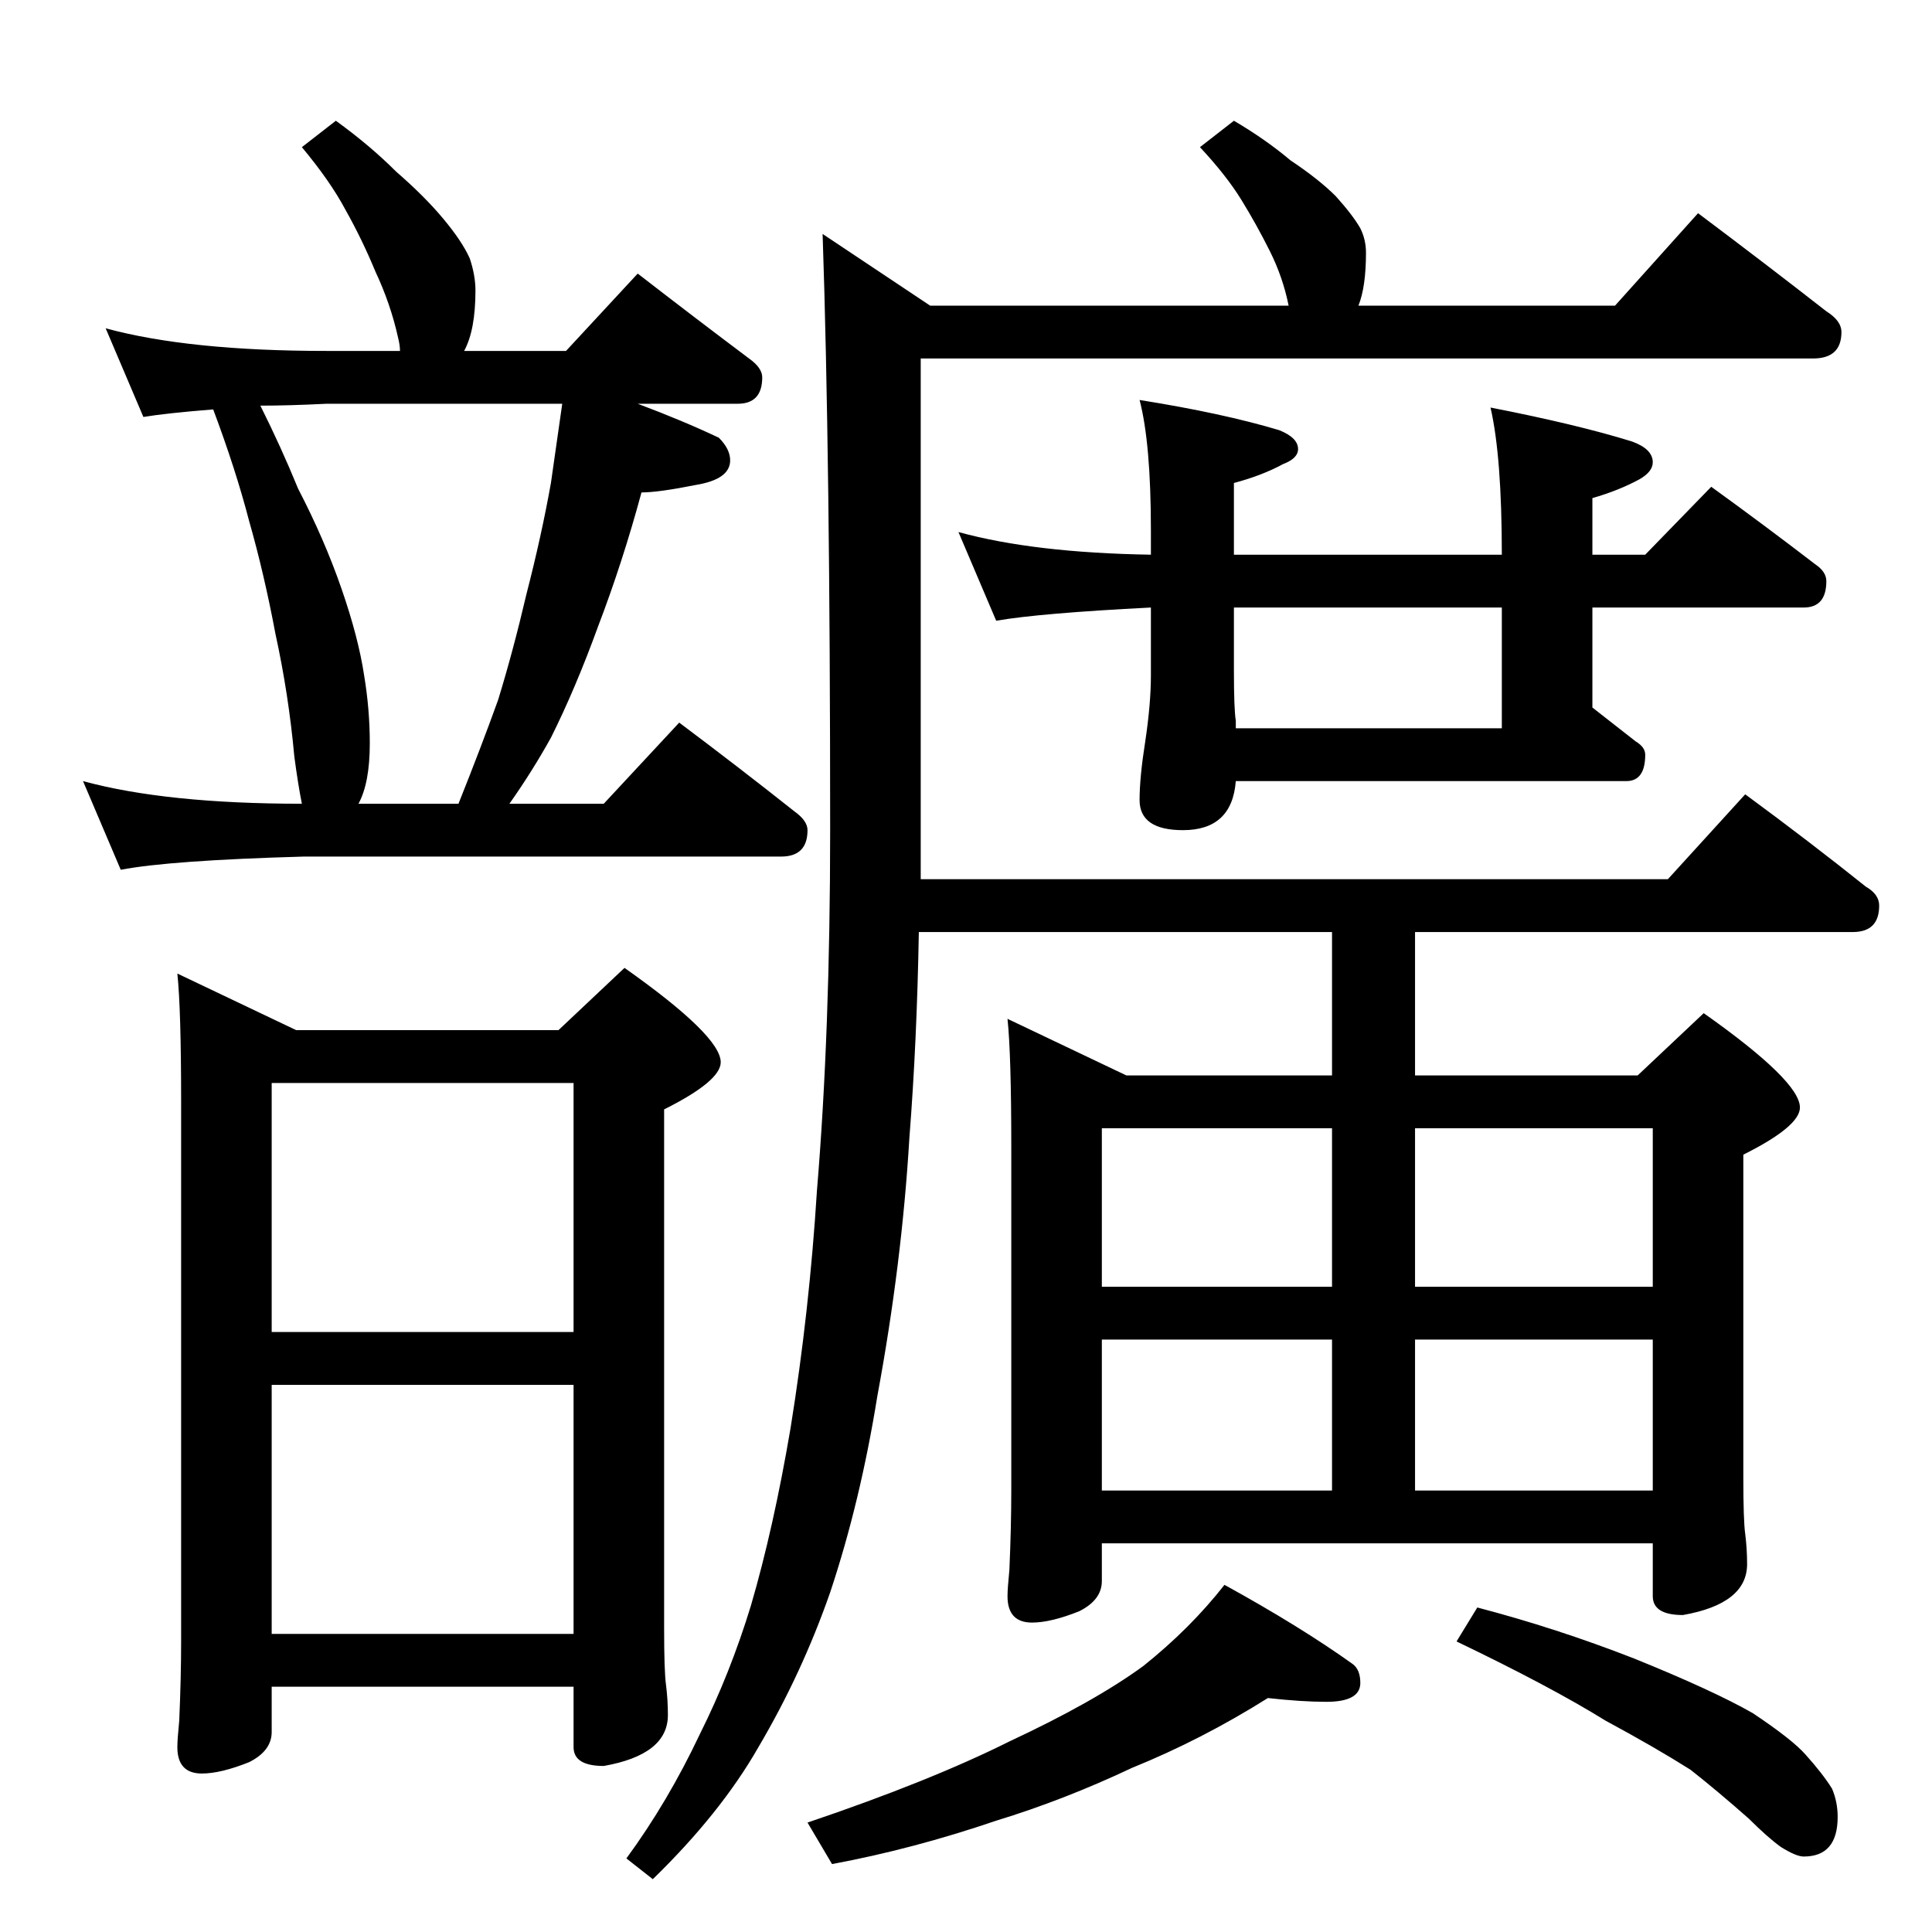 <?xml version="1.0" standalone="no"?>
<!DOCTYPE svg PUBLIC "-//W3C//DTD SVG 1.1//EN" "http://www.w3.org/Graphics/SVG/1.1/DTD/svg11.dtd" >
<svg xmlns="http://www.w3.org/2000/svg" xmlns:xlink="http://www.w3.org/1999/xlink" version="1.1" viewBox="0 -204 1024 1024">
  <g transform="matrix(1 0 0 -1 0 820)">
   <path fill="currentColor"
d="M56 850q44 -12 117 -12h39q0 3 -1 7q-4 18 -12 35q-7 17 -16 33q-8 15 -23 33l18 14q18 -13 32 -27q15 -13 25 -25t14 -21q3 -9 3 -17q0 -21 -6 -32h54l38 41q31 -24 59 -45q7 -5 7 -10q0 -14 -13 -14h-53q24 -9 43 -18q6 -6 6 -12q0 -10 -18 -13q-20 -4 -29 -4
q-10 -37 -23 -71q-12 -33 -25 -59q-10 -18 -22 -35h50l40 43q32 -24 61 -47q7 -5 7 -10q0 -14 -14 -14h-253q-71 -2 -97 -7l-20 47q44 -12 116 -12q-2 10 -4 25q-3 33 -10 65q-6 32 -14 60q-7 27 -19 59q-25 -2 -37 -4zM190 598h53q12 30 21 55q8 26 15 56q8 31 13 59l6 42
h-125q-20 -1 -35 -1q11 -22 20 -44q14 -27 23 -53t12 -46q3 -18 3 -36q0 -21 -6 -32zM94 508l63 -30h139l35 33q51 -36 51 -50q0 -10 -30 -25v-275q0 -23 1 -30q1 -8 1 -16q0 -21 -34 -27q-16 0 -16 10v32h-160v-24q0 -10 -12 -16q-15 -6 -25 -6q-13 0 -13 14q0 4 1 14
q1 23 1 42v286q0 49 -2 68zM144 158h160v132h-160v-132zM144 318h160v132h-160v-132zM900 911q36 -27 68 -52q8 -5 8 -11q0 -14 -15 -14h-473v-276h396l41 45q34 -25 64 -49q7 -4 7 -10q0 -14 -14 -14h-232v-76h118l35 33q51 -36 51 -50q0 -10 -30 -25v-171q0 -23 1 -30
q1 -8 1 -16q0 -21 -34 -27q-16 0 -16 10v28h-292v-20q0 -10 -12 -16q-15 -6 -25 -6q-13 0 -13 14q0 4 1 14q1 23 1 42v182q0 49 -2 68l63 -30h109v76h-219q-1 -58 -5 -109q-4 -67 -17 -137q-9 -56 -25 -104q-15 -43 -38 -82q-20 -35 -56 -70l-14 11q22 30 39 66q16 32 27 68
q12 41 21 94q10 62 14 126q7 84 7 191q0 198 -4 316l57 -38h190q-3 15 -10 29t-15 27t-22 28l18 14q17 -10 30 -21q15 -10 24 -19q9 -10 13 -17q3 -6 3 -13q0 -18 -4 -28h136zM508 742q40 -11 102 -12v13q0 46 -6 69q44 -7 74 -16q10 -4 10 -10q0 -5 -8 -8q-11 -6 -26 -10
v-38h142q0 52 -6 78q46 -9 75 -18q11 -4 11 -11q0 -5 -7 -9q-11 -6 -25 -10v-30h28l35 36q29 -21 55 -41q6 -4 6 -9q0 -14 -12 -14h-112v-53l23 -18q5 -3 5 -7q0 -14 -10 -14h-207q-2 -26 -28 -26q-23 0 -23 16q0 12 3 31q3 20 3 35v36q-59 -3 -82 -7zM655 638h141v64h-142
v-33q0 -21 1 -27v-4zM584 234h122v80h-122v-80zM750 314v-80h126v80h-126zM584 342h122v84h-122v-84zM750 426v-84h126v84h-126zM672 124q-35 -22 -72 -37q-36 -17 -72 -28q-44 -15 -87 -23l-13 22q65 22 107 43q45 21 71 40q25 20 43 43q40 -22 68 -42q4 -3 4 -10
q0 -10 -18 -10q-13 0 -31 2zM783 172q42 -11 83 -27q42 -17 63 -29q21 -14 28 -22q9 -10 14 -18q3 -7 3 -15q0 -21 -18 -21q-4 0 -12 5q-7 5 -17 15q-17 15 -31 26q-19 12 -45 26q-29 18 -79 42z" />
  </g>

</svg>
